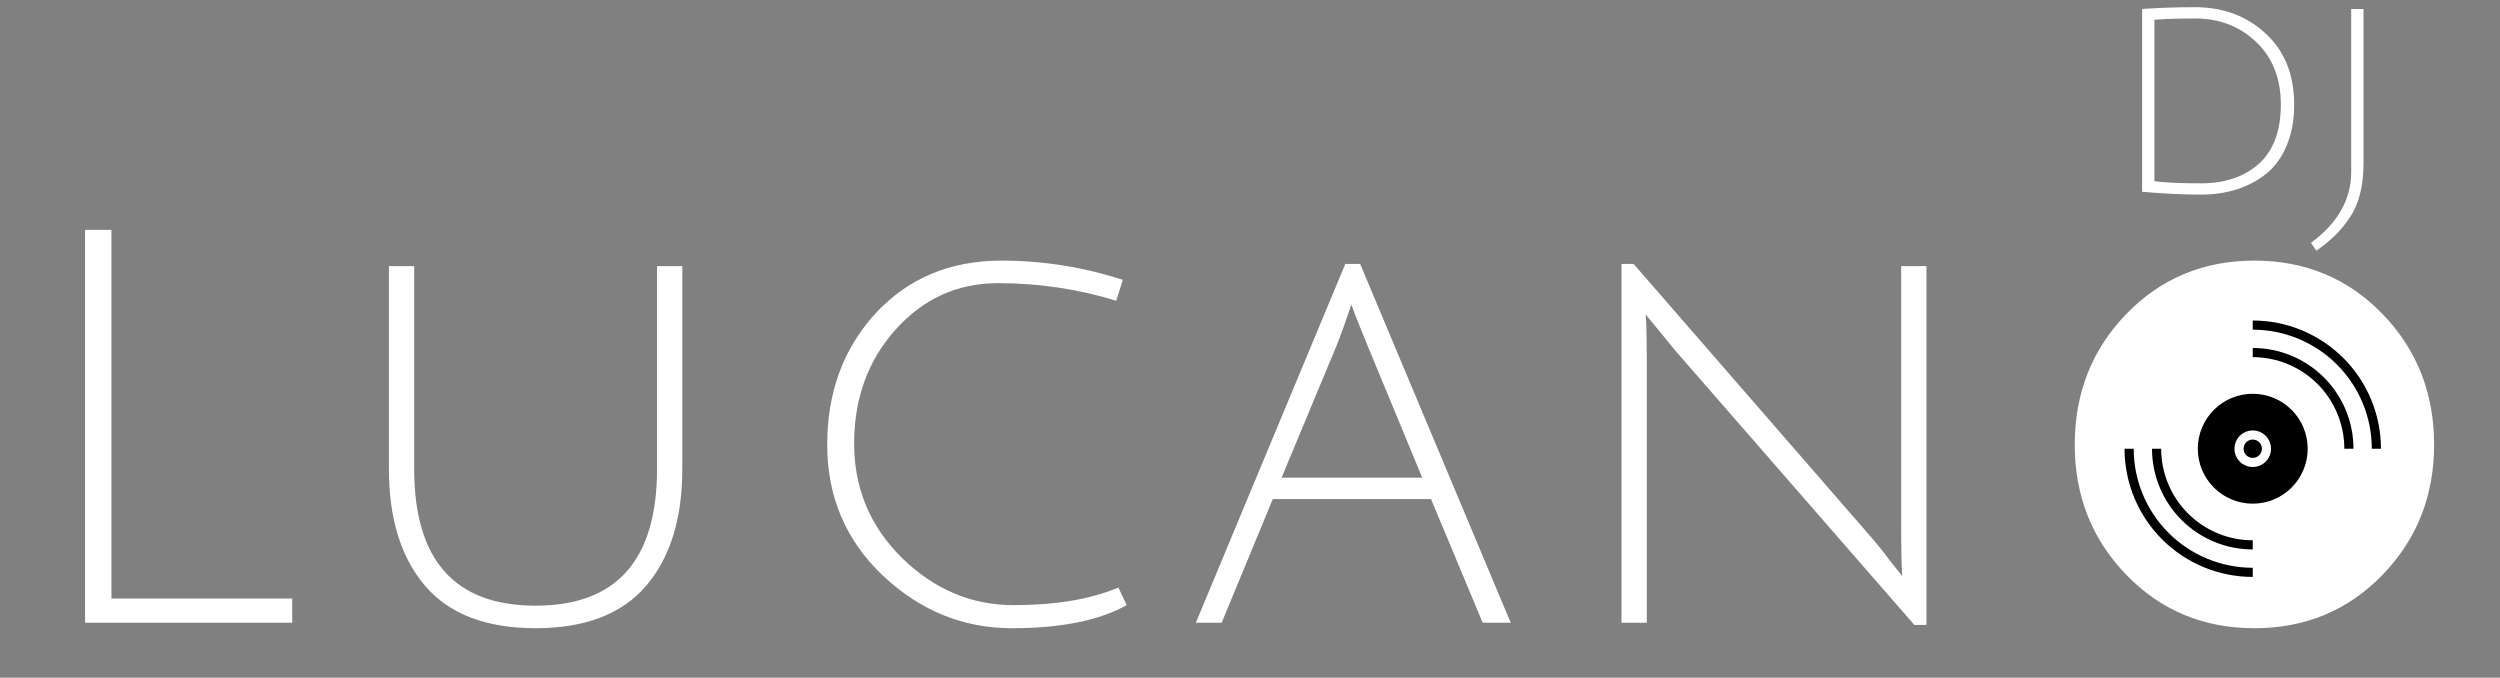 <svg width="273" height="74" viewBox="0 0 273 74" fill="none" xmlns="http://www.w3.org/2000/svg">
<rect x="0" y="0" width="273" height="74" fill="#808080" stroke="none"/>
<path d="M9.289 68V25.1H12.169V65.36H31.909V68H9.289ZM70.548 63.98C67.908 67.06 63.888 68.6 58.488 68.6C53.088 68.6 49.068 67.06 46.428 63.98C43.788 60.9 42.468 56.64 42.468 51.2V29.06H45.228V51.2C45.228 61.16 49.648 66.14 58.488 66.14C67.328 66.14 71.748 61.16 71.748 51.2V29.06H74.508V51.2C74.508 56.64 73.188 60.9 70.548 63.98ZM123.031 66.08C120.031 67.76 115.851 68.6 110.491 68.6C105.171 68.6 100.471 66.68 96.391 62.84C92.351 59 90.331 54.24 90.331 48.56C90.331 42.84 92.091 38.06 95.611 34.22C99.171 30.38 103.751 28.46 109.351 28.46C113.871 28.46 118.291 29.16 122.611 30.56L121.891 32.84C117.731 31.56 113.431 30.92 108.991 30.92C104.551 30.92 100.811 32.62 97.771 36.02C94.771 39.38 93.271 43.52 93.271 48.44C93.271 53.32 95.011 57.48 98.491 60.92C102.011 64.36 106.071 66.08 110.671 66.08C115.271 66.08 119.091 65.44 122.131 64.16L123.031 66.08ZM138.988 54.5L133.408 68H130.588L146.908 28.82H148.528L164.968 68H161.908L156.268 54.5H138.988ZM147.568 33.26C146.968 35.06 146.428 36.56 145.948 37.76L139.948 52.16H155.308L149.368 37.82C148.448 35.58 147.848 34.06 147.568 33.26ZM177.068 68V28.82H178.388L203.948 58.22C204.868 59.26 205.708 60.3 206.468 61.34C207.268 62.34 207.688 62.86 207.728 62.9C207.648 61.94 207.608 60.06 207.608 57.26V29.06H210.368V68.24H209.048L183.008 38.36L179.708 34.34C179.788 35.14 179.828 37.02 179.828 39.98V68H177.068ZM246.184 68.6C240.624 68.6 235.964 66.66 232.204 62.78C228.444 58.9 226.564 54.16 226.564 48.56C226.564 42.92 228.444 38.16 232.204 34.28C235.964 30.4 240.624 28.46 246.184 28.46C251.744 28.46 256.404 30.4 260.164 34.28C263.924 38.16 265.804 42.92 265.804 48.56C265.804 54.16 263.924 58.9 260.164 62.78C256.404 66.66 251.744 68.6 246.184 68.6ZM246.184 30.92C241.384 30.92 237.384 32.62 234.184 36.02C231.024 39.42 229.444 43.6 229.444 48.56C229.444 53.48 231.024 57.64 234.184 61.04C237.384 64.4 241.384 66.08 246.184 66.08C251.024 66.08 255.024 64.4 258.184 61.04C261.344 57.64 262.924 53.48 262.924 48.56C262.924 43.6 261.344 39.42 258.184 36.02C255.024 32.62 251.024 30.92 246.184 30.92Z" fill="white"/>
<circle cx="246" cy="49" r="10" stroke="white" stroke-width="18"/>
<circle cx="246" cy="49" r="3.5" fill="black" stroke="black" stroke-width="5"/>
<circle cx="246" cy="49" r="1.5" stroke="white"/>
<path d="M246 35.5C247.773 35.5 249.528 35.849 251.166 36.528C252.804 37.206 254.292 38.2 255.546 39.454C256.8 40.708 257.794 42.196 258.472 43.834C259.151 45.472 259.5 47.227 259.5 49" stroke="black"/>
<path d="M246 62.5C244.227 62.5 242.472 62.151 240.834 61.472C239.196 60.794 237.708 59.8 236.454 58.546C235.2 57.292 234.206 55.804 233.528 54.166C232.849 52.528 232.5 50.773 232.5 49" stroke="black"/>
<path d="M246 38.5C247.379 38.5 248.744 38.772 250.018 39.299C251.292 39.827 252.45 40.6 253.425 41.575C254.4 42.55 255.173 43.708 255.701 44.982C256.228 46.256 256.5 47.621 256.5 49" stroke="black"/>
<path d="M246 59.5C244.621 59.5 243.256 59.228 241.982 58.701C240.708 58.173 239.55 57.4 238.575 56.425C237.6 55.45 236.827 54.292 236.299 53.018C235.772 51.744 235.5 50.379 235.5 49" stroke="black"/>
<path d="M240.331 20.02C242.963 20.02 245.072 19.311 246.659 17.892C248.264 16.455 249.067 14.299 249.067 11.424C249.067 8.549 248.161 6.263 246.351 4.564C244.559 2.865 242.337 2.016 239.687 2.016C237.988 2.016 236.513 2.063 235.263 2.156V19.796C236.476 19.945 238.165 20.02 240.331 20.02ZM239.687 0.784C242.767 0.784 245.343 1.745 247.415 3.668C249.487 5.572 250.523 8.167 250.523 11.452C250.523 13.113 250.252 14.588 249.711 15.876C249.188 17.145 248.46 18.163 247.527 18.928C245.604 20.477 243.205 21.252 240.331 21.252C238.445 21.252 236.308 21.149 233.919 20.944V0.98C235.823 0.849 237.745 0.784 239.687 0.784ZM256.751 18.76V0.98H258.095V17.864C258.095 20.365 257.572 22.363 256.527 23.856C256.004 24.621 255.472 25.256 254.931 25.76C254.389 26.283 253.727 26.824 252.943 27.384L252.355 26.516C255.285 24.369 256.751 21.784 256.751 18.76Z" fill="white"/>
</svg>
